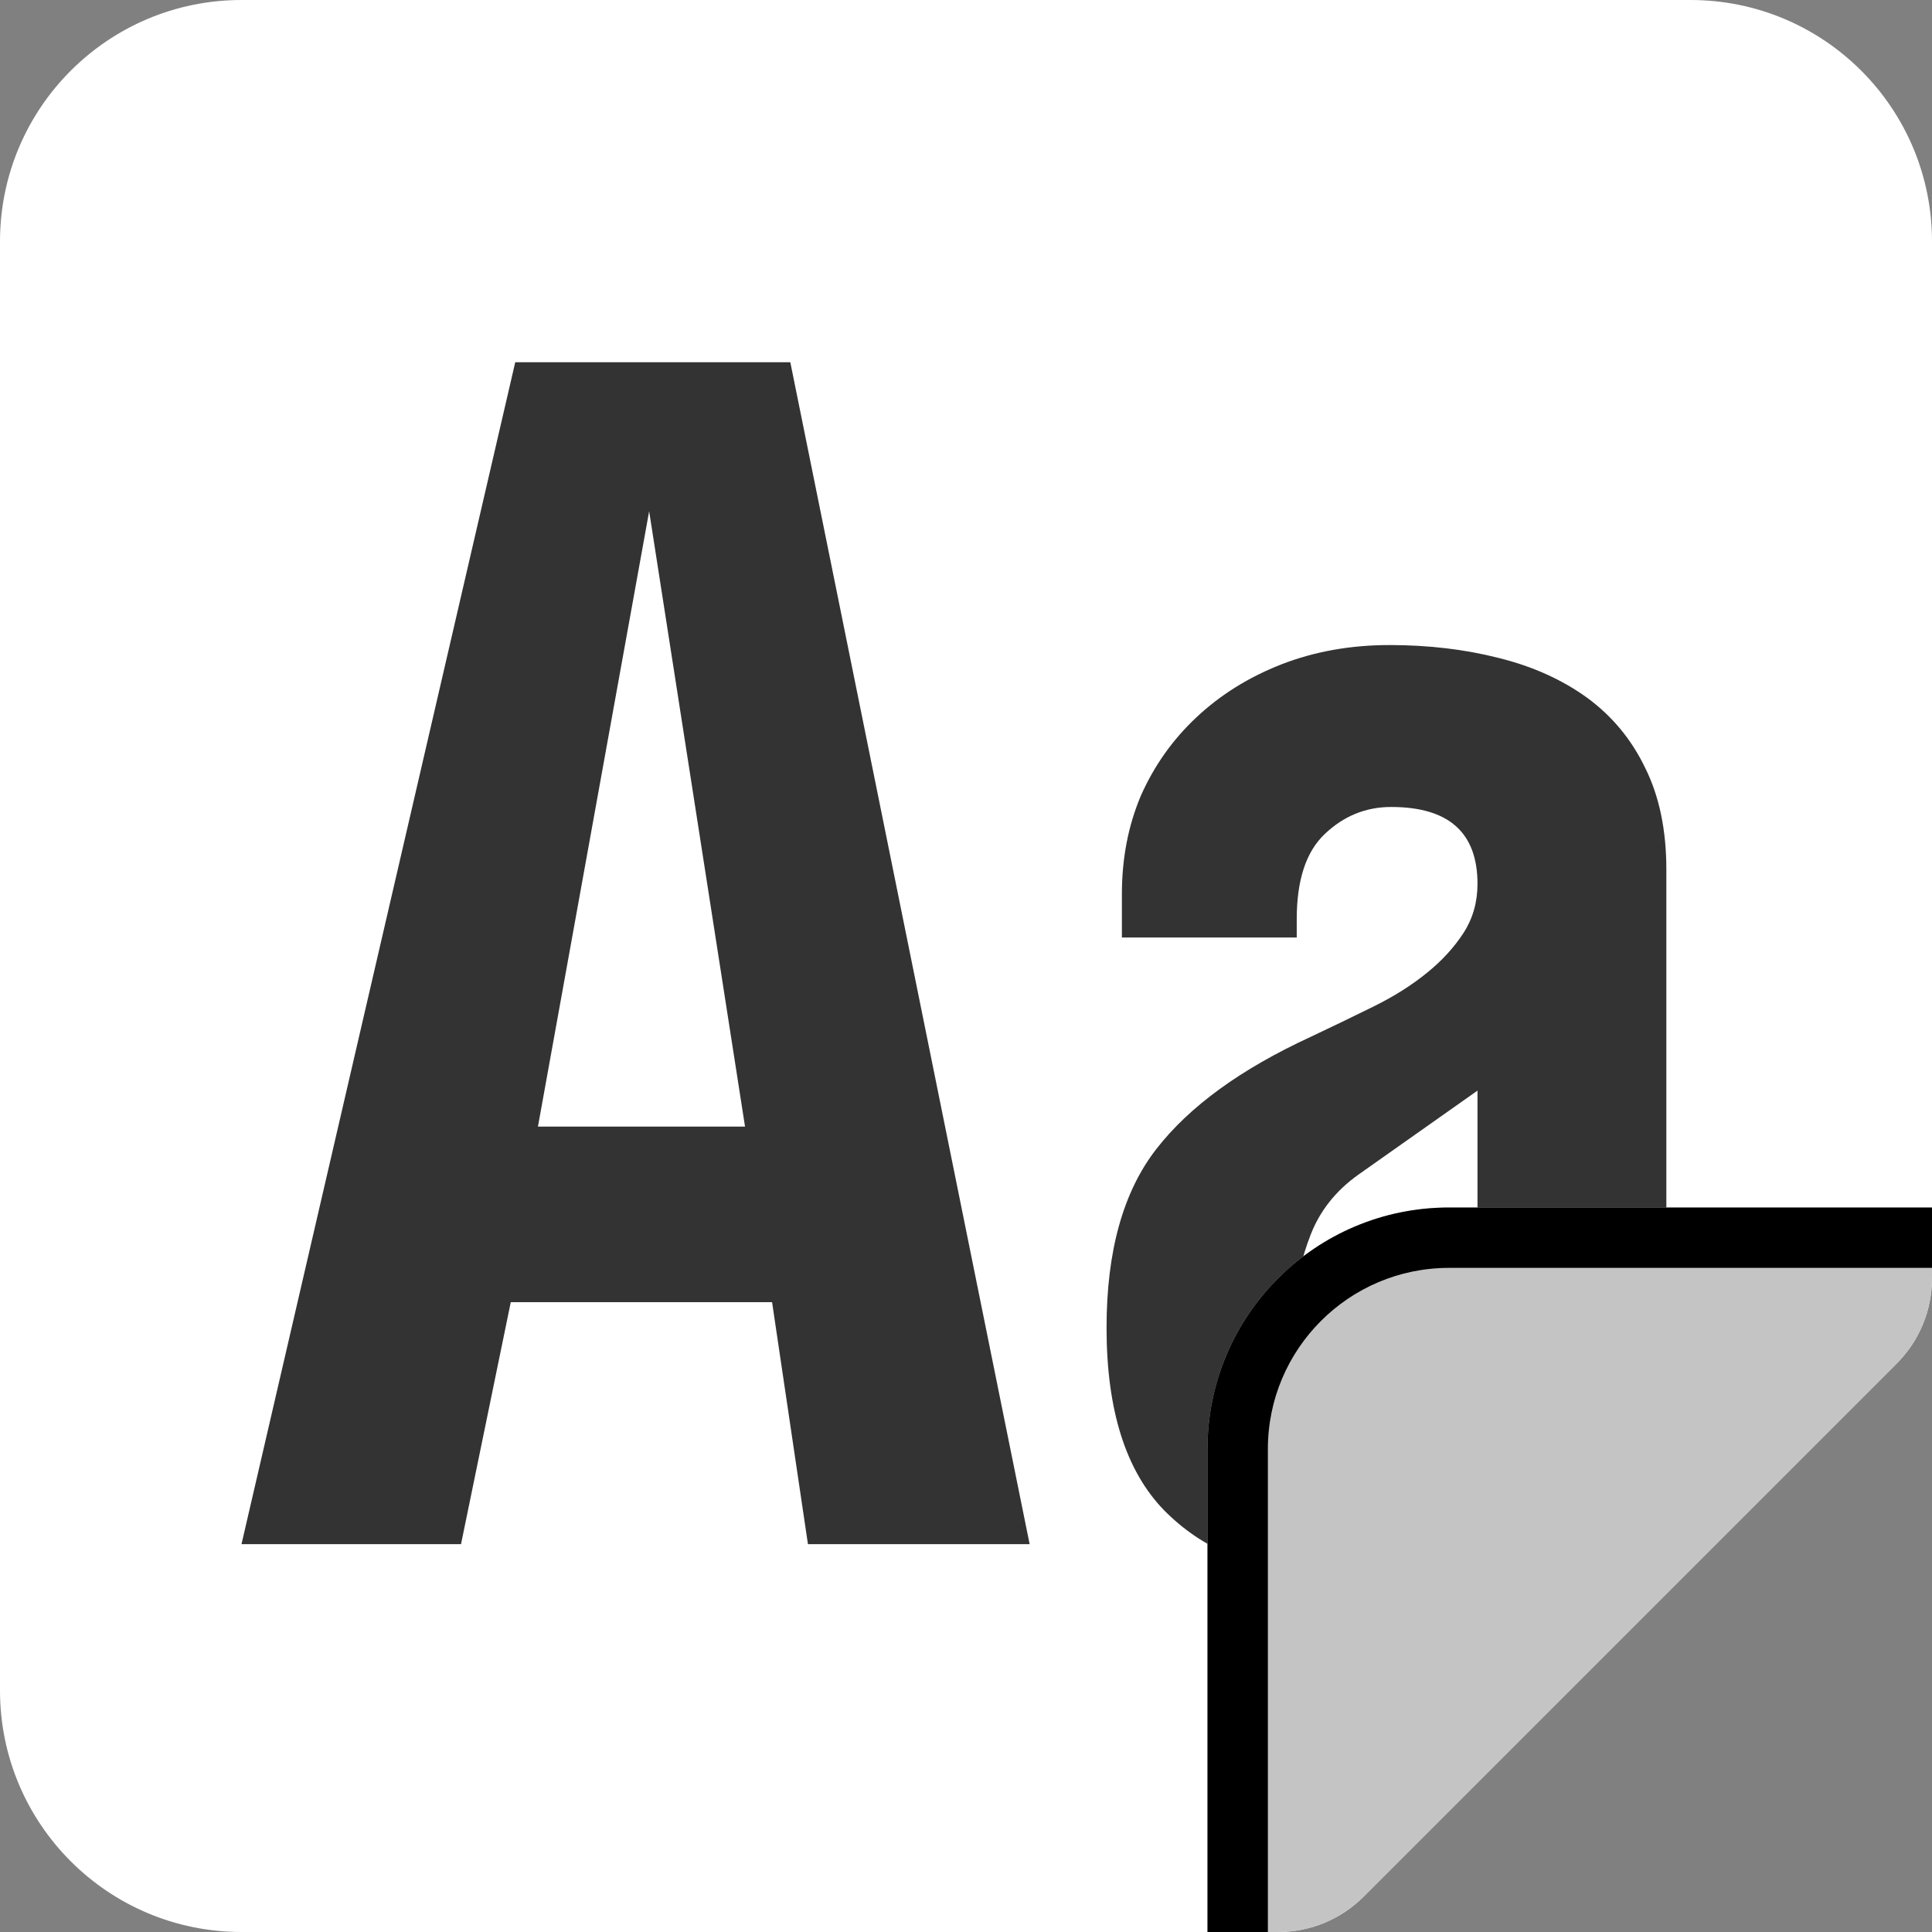 <svg width="16" height="16" viewBox="0 0 16 16" fill="none" xmlns="http://www.w3.org/2000/svg">
<rect x="0" y="0" width="16" height="16" fill="#808080" stroke="none"/>
<path d="M2 0C0.895 0 0 0.895 0 2V14C0 15.105 0.895 16 2 16H10.586C10.851 16 11.105 15.895 11.293 15.707L15.707 11.293C15.895 11.105 16 10.851 16 10.586V2C16 0.895 15.105 0 14 0H2Z" fill="white"/>
<path d="M4.267 3H6.545L8.527 12.788H6.691L6.394 10.784H4.23L3.818 12.788H2L4.267 3ZM6.17 9.33L5.376 4.234L4.455 9.33H6.17Z" fill="#333333"/>
<path d="M11.248 9.729C11.063 9.861 10.931 10.027 10.854 10.226C10.778 10.421 10.739 10.602 10.739 10.77C10.739 11.04 10.79 11.273 10.891 11.467C10.996 11.662 11.166 11.759 11.4 11.759C11.634 11.759 11.832 11.684 11.994 11.534C12.156 11.379 12.236 11.138 12.236 10.81V9.032L11.248 9.729ZM9.291 7.764V7.406C9.291 7.11 9.343 6.838 9.448 6.59C9.558 6.342 9.711 6.125 9.909 5.94C10.107 5.754 10.341 5.608 10.612 5.502C10.887 5.395 11.186 5.342 11.509 5.342C11.832 5.342 12.133 5.378 12.412 5.449C12.695 5.519 12.939 5.63 13.146 5.78C13.351 5.931 13.511 6.123 13.624 6.358C13.741 6.592 13.8 6.873 13.8 7.2V11.726C13.8 11.974 13.81 12.182 13.83 12.35C13.854 12.518 13.911 12.664 14 12.788H12.43C12.382 12.708 12.35 12.597 12.333 12.456C12.321 12.314 12.315 12.195 12.315 12.098C12.166 12.381 11.986 12.602 11.776 12.761C11.566 12.92 11.263 13 10.867 13C10.374 13 9.966 12.836 9.642 12.509C9.323 12.182 9.164 11.677 9.164 10.996C9.164 10.363 9.301 9.87 9.576 9.516C9.851 9.162 10.277 8.853 10.854 8.587C11.032 8.503 11.206 8.419 11.376 8.335C11.546 8.251 11.693 8.158 11.818 8.056C11.943 7.955 12.044 7.844 12.121 7.725C12.198 7.605 12.236 7.47 12.236 7.32C12.236 6.895 11.998 6.683 11.521 6.683C11.311 6.683 11.127 6.758 10.97 6.908C10.816 7.054 10.739 7.289 10.739 7.612V7.764H9.291Z" fill="#333333"/>
<path d="M12 10C10.895 10 10 10.895 10 12V16H10.586C10.851 16 11.105 15.895 11.293 15.707L15.707 11.293C15.895 11.105 16 10.851 16 10.586V10H12Z" fill="#C4C4C4"/>
<path d="M10.5 12C10.5 11.172 11.172 10.5 12 10.5H16V10H12C10.895 10 10 10.895 10 12V16H10.5V12Z" fill="black"/>
</svg>
